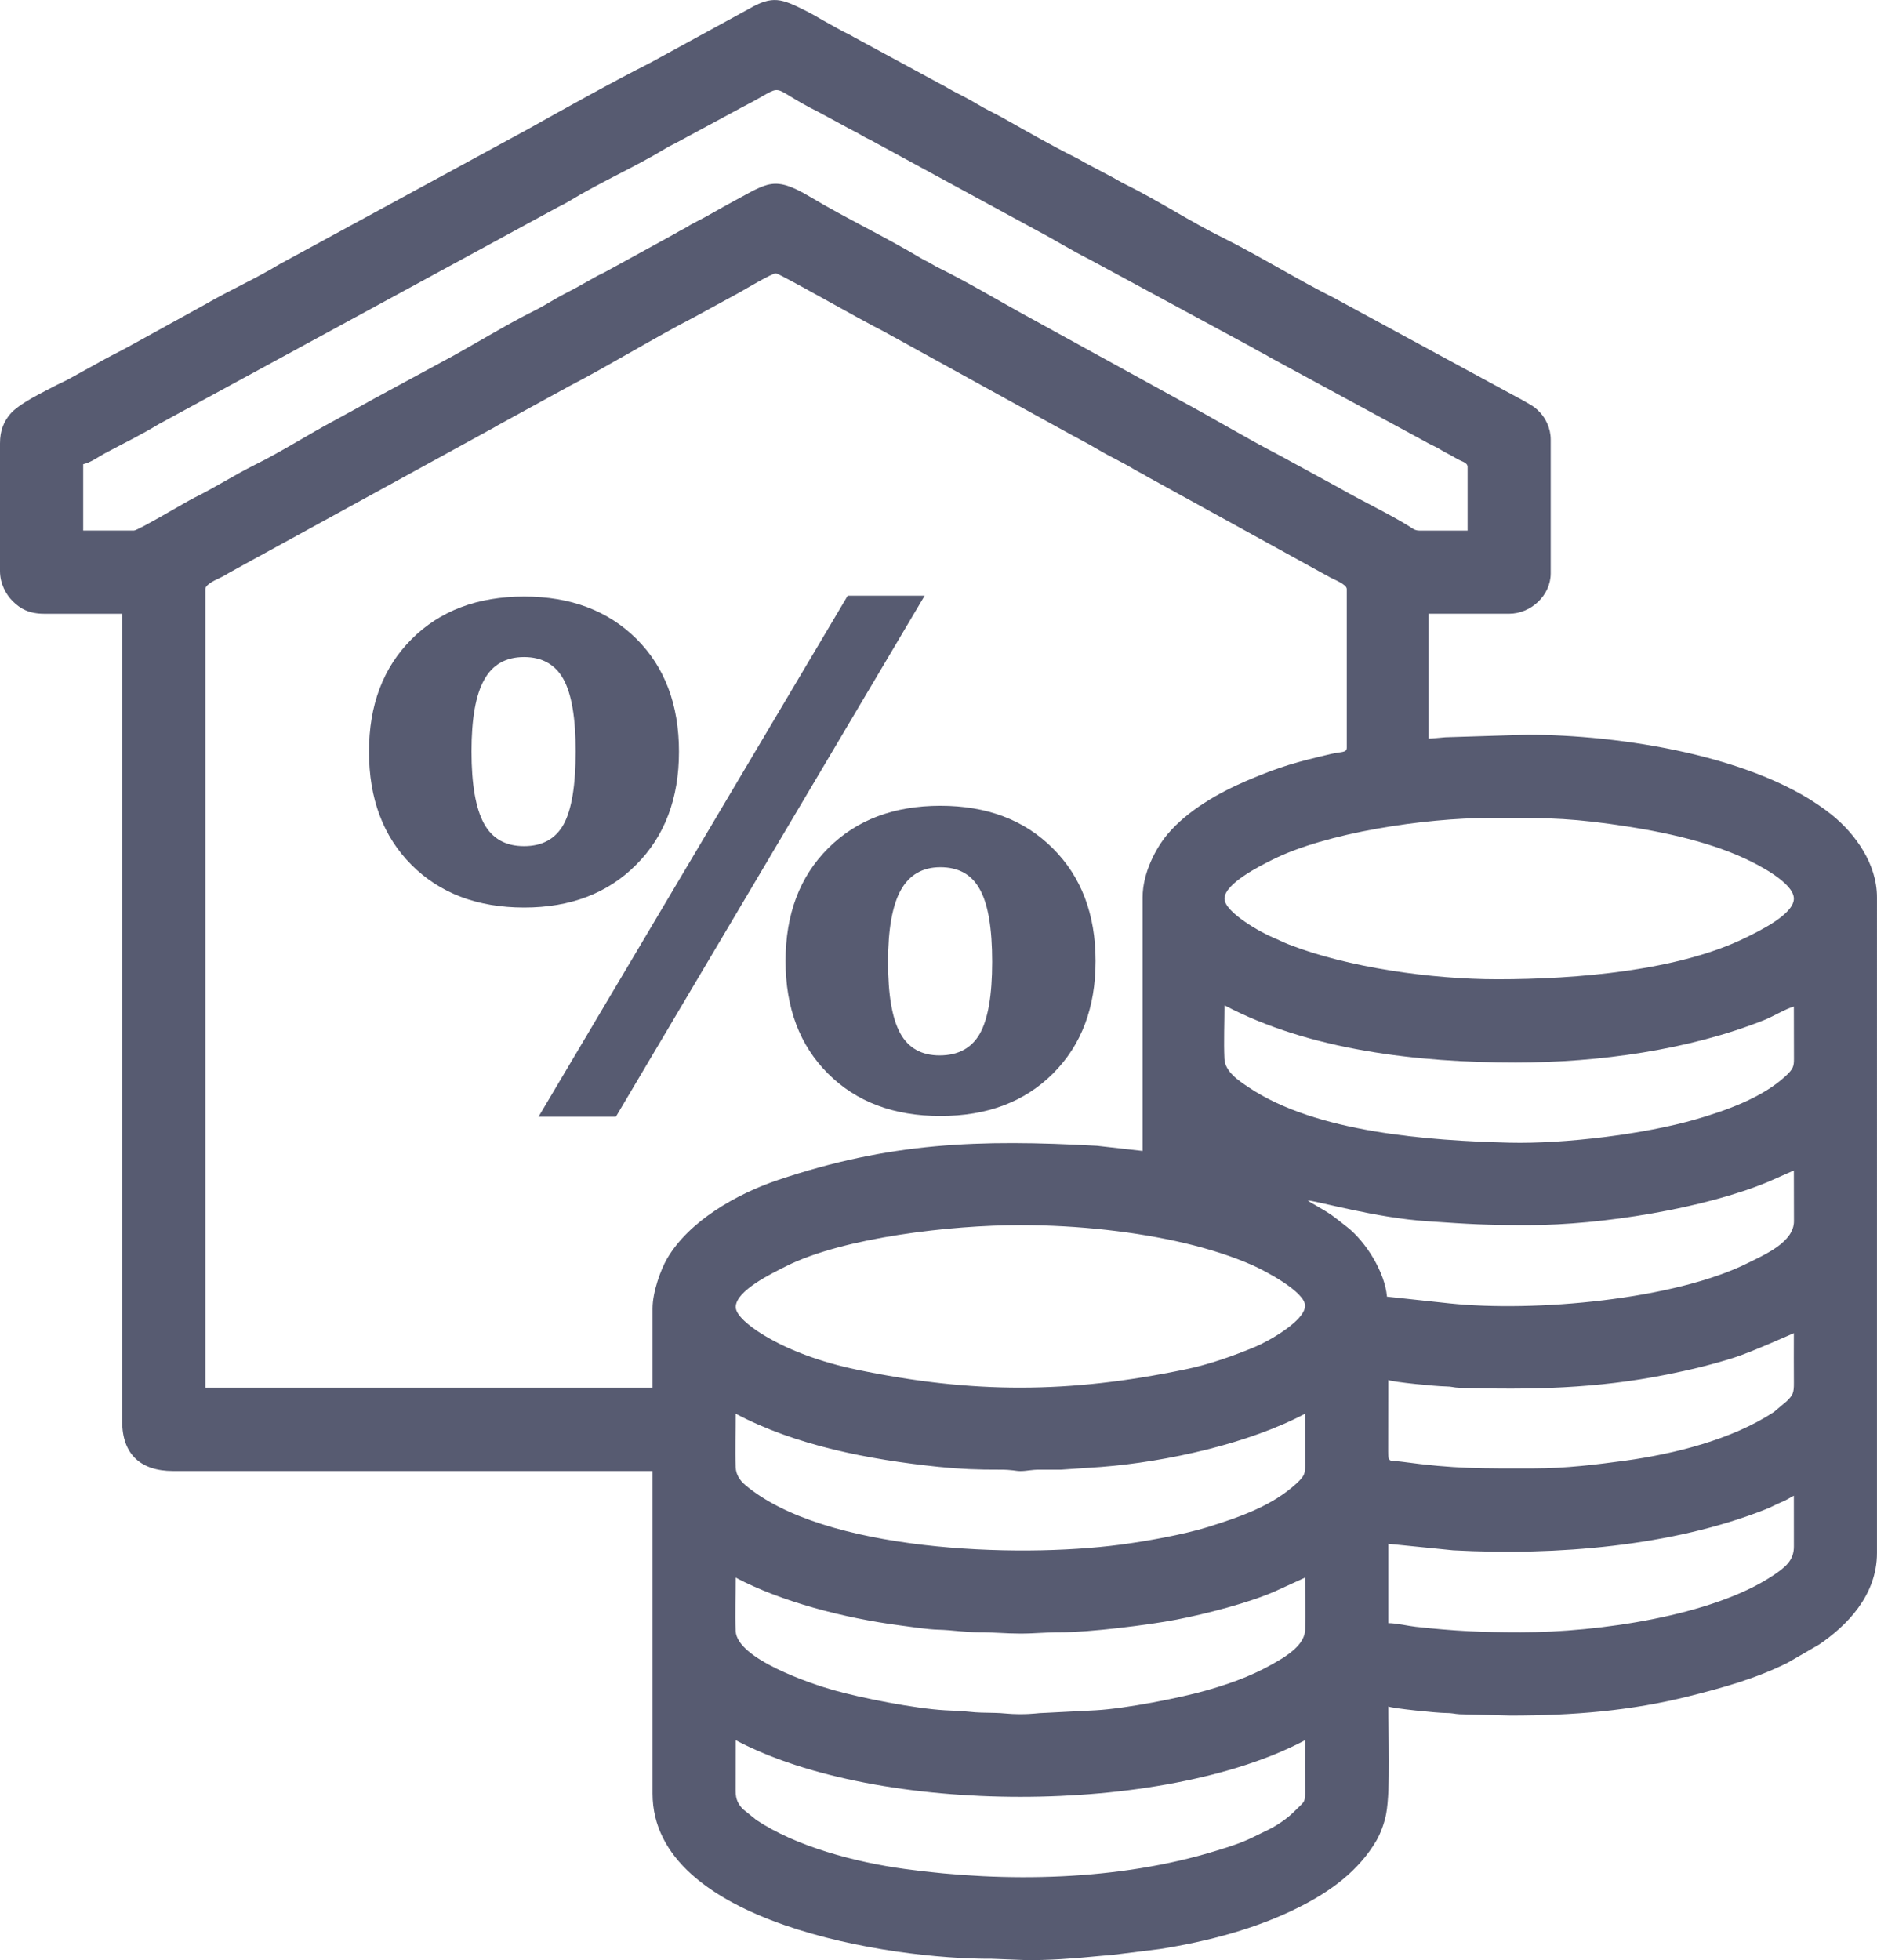 <?xml version="1.0" encoding="utf-8"?>
<!-- Generator: Adobe Illustrator 12.0.0, SVG Export Plug-In . SVG Version: 6.00 Build 51448)  -->
<!DOCTYPE svg PUBLIC "-//W3C//DTD SVG 1.1//EN" "http://www.w3.org/Graphics/SVG/1.1/DTD/svg11.dtd">
<svg  version="1.1" id="Layer_1" xmlns="http://www.w3.org/2000/svg" xmlns:xlink="http://www.w3.org/1999/xlink" width="58.463" height="61.038"
	 viewBox="0 0 58.463 61.038" overflow="visible" enable-background="new 0 0 58.463 61.038" xml:space="preserve">
<g>
	<path fill-rule="evenodd" clip-rule="evenodd" fill="#575B71" d="M22.916,54.191c4.439,2.351,13.294,2.351,17.733,0
		c0,0.515-0.004,1.027,0.001,1.542c0.004,0.38-0.013,0.358-0.213,0.556c-0.157,0.153-0.225,0.228-0.406,0.364
		c-0.384,0.286-0.626,0.367-0.989,0.551c-0.365,0.182-0.753,0.304-1.151,0.426c-3.037,0.937-6.552,1.002-9.71,0.57
		c-1.534-0.209-3.385-0.697-4.626-1.528l-0.426-0.344c-0.134-0.156-0.214-0.279-0.216-0.555
		C22.912,55.247,22.916,54.72,22.916,54.191L22.916,54.191z M22.916,49.129c1.417,0.75,3.362,1.257,5.113,1.487
		c0.375,0.049,0.839,0.124,1.203,0.134c0.414,0.01,0.85,0.083,1.254,0.081c0.491-0.002,0.826,0.04,1.297,0.04
		c0.468,0,0.783-0.043,1.255-0.04c0.858,0.003,2.735-0.225,3.613-0.396c0.905-0.176,2.27-0.525,3.081-0.889l0.917-0.418
		c0,0.536,0.014,1.088,0.002,1.622c-0.008,0.406-0.438,0.723-0.747,0.913c-0.73,0.445-1.394,0.71-2.308,0.972
		c-0.834,0.239-2.527,0.572-3.466,0.624l-1.581,0.081c-0.25,0.002-0.322,0.041-0.807,0.041c-0.313,0-0.511-0.039-0.768-0.041
		c-0.306-0.005-0.525-0.006-0.777-0.034c-0.253-0.027-0.521-0.034-0.762-0.047c-0.948-0.053-2.622-0.386-3.466-0.625
		c-0.711-0.2-3.016-0.974-3.055-1.843C22.89,50.266,22.916,49.664,22.916,49.129L22.916,49.129z M47.371,50.831
		c-1.253,0-2.043-0.038-3.272-0.171c-0.247-0.026-0.6-0.114-0.858-0.114v-2.471l2.024,0.203c3.214,0.171,6.823-0.125,9.735-1.279
		c0.186-0.072,0.27-0.131,0.444-0.202c0.209-0.087,0.259-0.131,0.429-0.221c0,0.527-0.001,1.055,0.001,1.582
		c0.002,0.443-0.279,0.658-0.665,0.914C53.33,50.318,49.789,50.831,47.371,50.831L47.371,50.831z M22.916,44.024
		c1.865,0.987,4.123,1.426,6.322,1.655c0.683,0.069,1.229,0.09,1.897,0.087c0.4-0.002,0.489,0.044,0.647,0.044
		c0.203,0,0.342-0.046,0.606-0.044c0.217,0.001,0.433,0,0.65,0.001l1.25-0.085c2.096-0.163,4.625-0.739,6.36-1.658
		c0,0.541,0.003,1.082,0.002,1.622c0,0.236-0.016,0.317-0.264,0.546c-0.75,0.694-1.745,1.042-2.769,1.362
		c-0.756,0.235-1.932,0.445-2.73,0.549c-3.231,0.426-9.238,0.208-11.677-1.861c-0.167-0.143-0.286-0.317-0.296-0.556
		C22.893,45.154,22.916,44.563,22.916,44.024L22.916,44.024z M47.775,45.727c-1.653,0-2.429,0.021-4.122-0.209
		c-0.347-0.049-0.42,0.057-0.416-0.314l0.003-2.231c0.144,0.068,1.501,0.198,1.782,0.201c0.22,0.003,0.239,0.037,0.443,0.043
		c2.228,0.066,4.258,0.026,6.437-0.41c0.734-0.146,1.426-0.313,2.103-0.528c0.55-0.173,1.85-0.76,1.868-0.764
		c0,0.512-0.004,1.027,0.001,1.54c0.004,0.338-0.041,0.39-0.207,0.563c-0.006,0.007-0.014,0.014-0.021,0.021l-0.396,0.332
		c-1.296,0.853-3.088,1.304-4.639,1.516C49.732,45.605,48.773,45.727,47.775,45.727L47.775,45.727z M22.916,40.703
		c0-0.514,1.136-1.054,1.564-1.27c1.781-0.898,5.14-1.282,7.302-1.282c1.825,0,3.64,0.212,5.11,0.559
		c0.76,0.179,1.493,0.411,2.136,0.697c0.372,0.166,1.621,0.819,1.621,1.255c0,0.468-1.147,1.11-1.555,1.279
		c-0.667,0.277-1.416,0.546-2.173,0.702c-3.629,0.753-6.615,0.762-10.243,0.007c-1.035-0.215-2.194-0.607-3.066-1.186
		C23.415,41.334,22.916,40.979,22.916,40.703L22.916,40.703z M40.729,37.382c0.36,0.03,2.104,0.54,3.725,0.648
		c1.336,0.092,1.81,0.121,3.159,0.121c2.263,0,5.478-0.518,7.474-1.354l0.786-0.348l0.003,1.581
		c-0.001,0.653-0.912,1.039-1.42,1.294c-2.29,1.149-6.66,1.544-9.318,1.263L43.2,40.379c-0.063-0.761-0.657-1.71-1.237-2.165
		c-0.494-0.386-0.442-0.364-1.006-0.693c-0.048-0.028-0.068-0.037-0.104-0.057L40.729,37.382z M40.729,37.382L40.729,37.382z
		 M38.139,31.306c2.641,1.397,6.021,1.782,9.07,1.782c2.59,0,5.406-0.393,7.745-1.325c0.276-0.11,0.697-0.364,0.919-0.417
		c0,0.541,0.003,1.083,0.003,1.624c0,0.234-0.017,0.315-0.265,0.545c-0.724,0.668-1.841,1.066-2.788,1.341
		c-1.597,0.463-4.089,0.77-5.812,0.728c-2.52-0.064-6.017-0.316-8.11-1.718c-0.303-0.202-0.745-0.485-0.764-0.897
		C38.113,32.442,38.139,31.84,38.139,31.306L38.139,31.306z M38.139,27.984c0-0.471,1.131-1.031,1.472-1.202
		c1.689-0.854,4.771-1.31,6.788-1.31c1.458,0,2.248-0.022,3.742,0.185c1.401,0.193,2.953,0.496,4.221,1.084
		c0.397,0.185,1.511,0.75,1.511,1.243c0,0.487-1.065,1.001-1.498,1.214c-2.078,1.025-5.245,1.297-7.733,1.297
		c-2.058,0-4.665-0.368-6.491-1.081c-0.185-0.071-0.32-0.146-0.479-0.21C39.293,29.052,38.139,28.407,38.139,27.984L38.139,27.984z
		 M35.589,27.943v7.898l-1.419-0.16c-3.679-0.204-6.452-0.109-9.943,1.067c-1.277,0.429-2.773,1.276-3.455,2.457
		c-0.19,0.328-0.447,1.027-0.447,1.537v2.471H6.397V18.342c0-0.15,0.357-0.3,0.486-0.363c0.103-0.051,0.155-0.083,0.259-0.145
		l0.836-0.461c0.099-0.057,0.186-0.094,0.289-0.157l6.984-3.828c0.115-0.058,0.167-0.094,0.258-0.146l2.225-1.219
		c1.198-0.618,2.631-1.497,3.887-2.146l1.415-0.771c0.153-0.088,1.021-0.601,1.13-0.594c0.128,0.01,2.639,1.451,3.34,1.798
		l5.587,3.078c0.372,0.21,0.73,0.385,1.097,0.604c0.378,0.227,0.754,0.392,1.125,0.618c0.101,0.061,0.151,0.083,0.262,0.143
		c0.122,0.064,0.155,0.096,0.284,0.161l5.562,3.063c0.121,0.069,0.525,0.218,0.525,0.365v4.942c0,0.165-0.173,0.118-0.495,0.195
		c-1.083,0.256-1.563,0.383-2.611,0.829c-0.895,0.382-1.853,0.933-2.47,1.662C36.01,26.396,35.589,27.175,35.589,27.943
		L35.589,27.943z M4.171,16.521h-1.58v-2.065c0.247-0.058,0.455-0.22,0.674-0.338c0.552-0.296,1.15-0.586,1.682-0.911l12.435-6.758
		c0.139-0.07,0.219-0.108,0.344-0.184c0.967-0.59,2.069-1.072,3.038-1.661c0.122-0.074,0.215-0.11,0.344-0.182l2.026-1.093
		c1.48-0.752,0.646-0.692,2.388,0.175l0.999,0.54c0.128,0.063,0.212,0.107,0.342,0.185c0.118,0.073,0.2,0.101,0.319,0.168
		l5.089,2.766c0.563,0.295,1.103,0.635,1.672,0.92l5.046,2.729c0.118,0.068,0.196,0.115,0.339,0.187
		c0.145,0.072,0.192,0.116,0.337,0.189l4.727,2.563c0.125,0.074,0.231,0.116,0.348,0.178c0.126,0.065,0.194,0.12,0.336,0.19
		c0.146,0.072,0.206,0.116,0.339,0.188c0.117,0.064,0.296,0.098,0.296,0.231v1.984h-1.498c-0.15,0-0.217-0.067-0.316-0.13
		c-0.641-0.399-1.521-0.813-2.195-1.204l-1.861-1.015c-1.049-0.543-2.06-1.157-3.104-1.716L31.77,9.728
		c-0.824-0.457-1.638-0.944-2.484-1.362c-0.118-0.06-0.182-0.092-0.289-0.157c-0.113-0.067-0.197-0.1-0.315-0.17
		c-1.125-0.674-2.315-1.232-3.442-1.905c-1.132-0.676-1.326-0.436-2.378,0.126c-0.437,0.233-0.814,0.466-1.255,0.688
		c-0.128,0.063-0.162,0.097-0.283,0.161c-0.129,0.069-0.204,0.11-0.313,0.175l-2.169,1.19c-0.123,0.063-0.204,0.095-0.321,0.165
		l-0.624,0.348c-0.21,0.109-0.418,0.213-0.632,0.34c-0.204,0.122-0.422,0.249-0.624,0.349c-0.733,0.361-1.75,0.973-2.499,1.39
		l-2.495,1.351c-0.424,0.236-0.797,0.444-1.229,0.677c-0.832,0.445-1.623,0.956-2.47,1.376c-0.648,0.321-1.239,0.706-1.889,1.026
		C5.773,15.637,4.302,16.521,4.171,16.521L4.171,16.521z M0,13.807v3.971c0,0.399,0.184,0.731,0.394,0.942
		c0.239,0.24,0.519,0.393,0.982,0.393h2.43v25.155c0,1.018,0.578,1.54,1.579,1.54h14.94v10.044c0,4.035,7.411,5.164,10.568,5.145
		l1.092,0.042c0.643,0.005,1.45-0.046,2.112-0.115c0.182-0.021,0.375-0.03,0.523-0.044l1.512-0.188
		c1.491-0.236,2.998-0.631,4.327-1.3c1.003-0.503,1.867-1.144,2.415-2.08c0.12-0.205,0.249-0.544,0.302-0.833
		c0.139-0.755,0.064-2.511,0.064-3.339c0.129,0.062,1.522,0.202,1.782,0.203c0.225,0,0.26,0.03,0.444,0.04l1.579,0.04
		c1.97,0,3.766-0.149,5.555-0.6c1.091-0.273,2.098-0.555,3.083-1.046l0.974-0.564c0.854-0.579,1.805-1.523,1.805-2.853V27.943
		c0-1.043-0.676-1.977-1.403-2.565c-2.301-1.856-6.644-2.498-9.488-2.498l-2.553,0.079c-0.185,0.014-0.384,0.039-0.522,0.042v-3.889
		h2.509c0.682,0,1.295-0.573,1.295-1.255v-4.173c0-0.349-0.159-0.653-0.333-0.841c-0.099-0.107-0.195-0.183-0.317-0.251
		c-0.132-0.075-0.245-0.146-0.389-0.218L41.54,9.271c-1.02-0.504-2.431-1.366-3.441-1.863c-1.042-0.514-2.019-1.161-3.063-1.676
		c-0.154-0.075-0.225-0.123-0.365-0.201l-0.77-0.406c-0.159-0.08-0.23-0.137-0.391-0.215c-0.779-0.388-1.521-0.817-2.281-1.243
		c-0.27-0.149-0.533-0.268-0.791-0.425c-0.24-0.146-0.514-0.284-0.761-0.412c-0.131-0.068-0.225-0.135-0.365-0.203l-2.705-1.465
		c-0.126-0.078-0.245-0.128-0.372-0.195c-0.135-0.069-0.239-0.135-0.391-0.216c-0.26-0.139-0.492-0.289-0.755-0.419
		c-0.741-0.368-1.017-0.488-1.766-0.053l-3.064,1.674c-1.223,0.619-2.638,1.411-3.833,2.079L8.712,8.225
		c-0.74,0.451-1.564,0.813-2.313,1.25L4.103,10.74c-0.267,0.15-0.5,0.262-0.769,0.406L2.185,11.78
		c-0.129,0.074-0.272,0.135-0.405,0.202c-0.422,0.222-1.196,0.587-1.469,0.919C0.12,13.133,0,13.401,0,13.807L0,13.807z"/>
	<path fill="#575B71" d="M27.66,29.952c0,1.026,0.126,1.765,0.381,2.226c0.252,0.457,0.659,0.688,1.225,0.688
		c0.578,0,0.997-0.227,1.252-0.675c0.255-0.453,0.385-1.193,0.385-2.238c0-1.041-0.125-1.791-0.381-2.252
		c-0.251-0.466-0.663-0.696-1.232-0.696c-0.557,0-0.968,0.239-1.232,0.713C27.795,28.191,27.66,28.938,27.66,29.952L27.66,29.952z
		 M24.468,29.927c0-1.455,0.439-2.626,1.324-3.51c0.884-0.885,2.05-1.325,3.5-1.325c1.445,0,2.615,0.44,3.499,1.325
		c0.888,0.884,1.333,2.055,1.333,3.51c0,1.451-0.44,2.616-1.324,3.501c-0.884,0.884-2.054,1.325-3.508,1.325
		c-1.458,0-2.623-0.441-3.504-1.322C24.907,32.551,24.468,31.385,24.468,29.927L24.468,29.927z M14.686,23.398
		c0,1.027,0.131,1.773,0.386,2.243c0.259,0.475,0.674,0.708,1.25,0.708c0.573,0,0.984-0.227,1.236-0.684
		c0.247-0.451,0.372-1.207,0.372-2.268c0-1.039-0.125-1.785-0.381-2.248c-0.252-0.455-0.663-0.688-1.227-0.688
		c-0.566,0-0.981,0.235-1.242,0.709C14.817,21.641,14.686,22.383,14.686,23.398L14.686,23.398z M11.493,23.407
		c0-1.451,0.44-2.616,1.324-3.501c0.884-0.886,2.054-1.329,3.512-1.329c1.446,0,2.611,0.44,3.496,1.319
		c0.883,0.881,1.323,2.052,1.323,3.511s-0.444,2.633-1.333,3.521c-0.884,0.89-2.048,1.333-3.487,1.333
		c-1.458,0-2.627-0.443-3.512-1.329C11.934,26.047,11.493,24.874,11.493,23.407L11.493,23.407z M16.773,34.777l9.63-16.226H28.8
		l-9.618,16.226H16.773z"/>
</g>
</svg>
